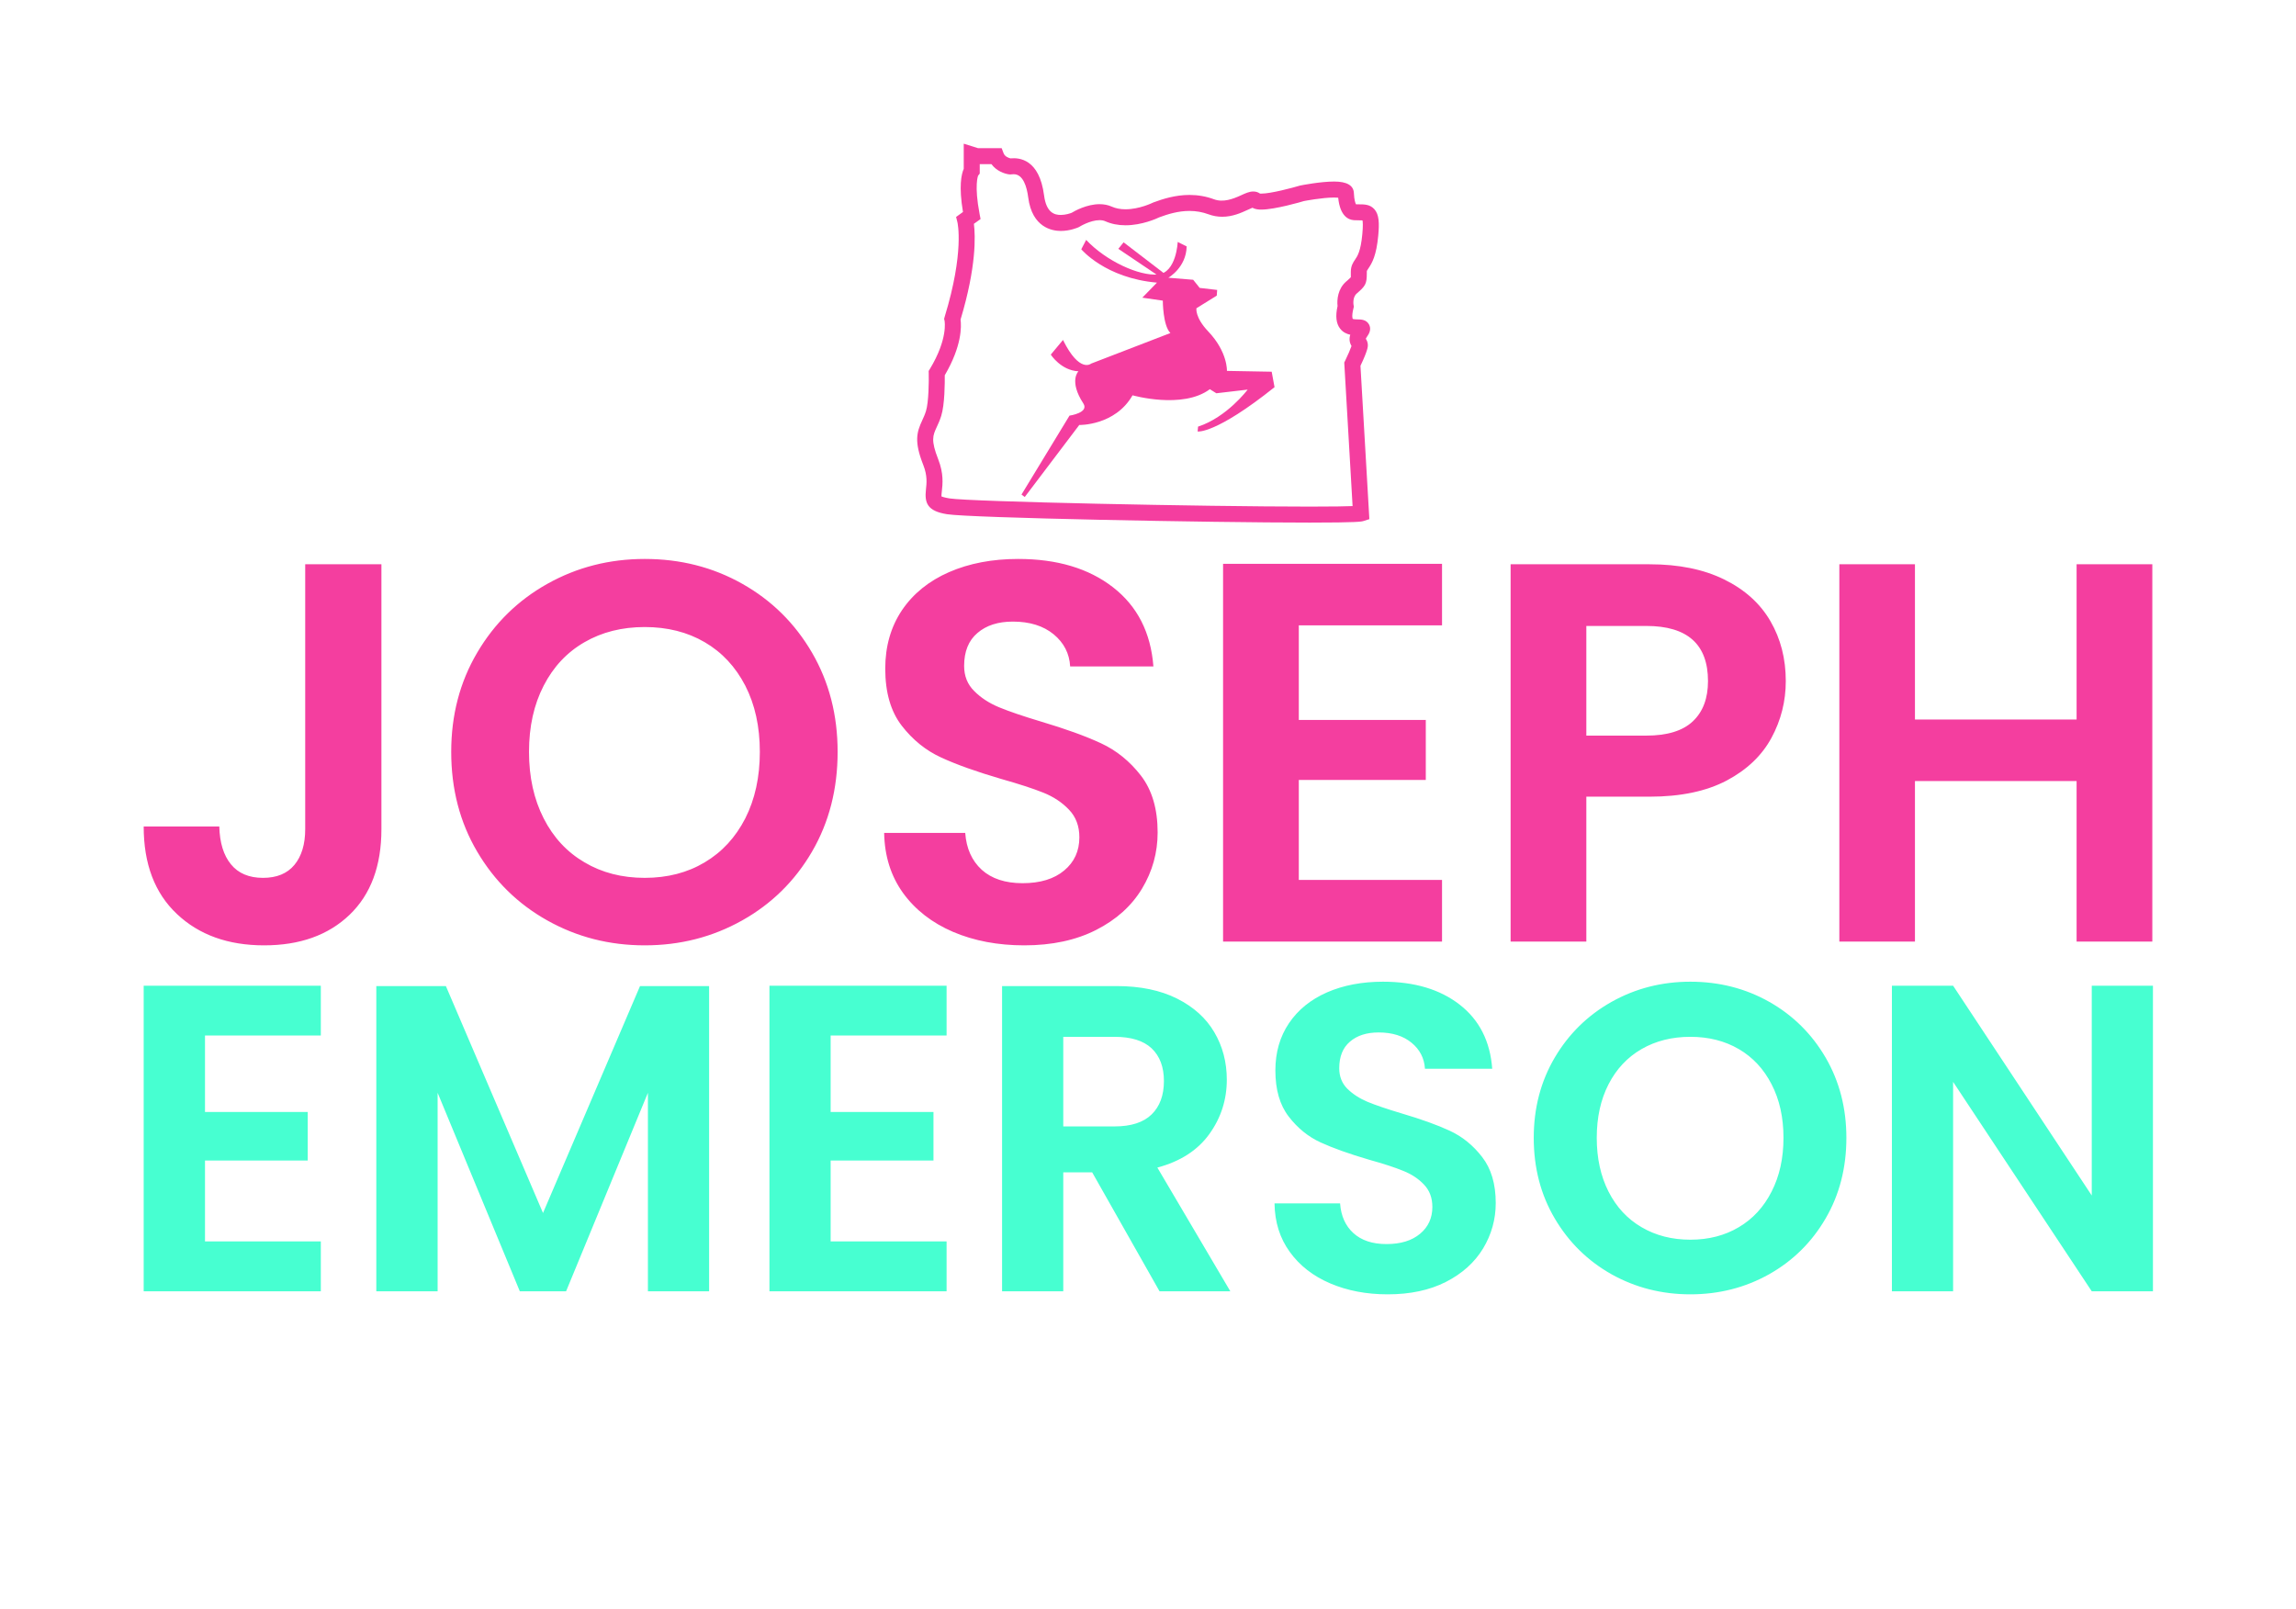 <svg version="1.0" xmlns="http://www.w3.org/2000/svg" xmlns:xlink="http://www.w3.org/1999/xlink" x="0" y="0" width="2400" height="1682.374" viewBox="75.257 58.586 189.485 132.827" preserveAspectRatio="xMidYMid meet" color-interpolation-filters="sRGB"><g><defs><linearGradient id="92" x1="0%" y1="0%" x2="100%" y2="0%"><stop offset="0%" stop-color="#fa71cd"></stop> <stop offset="100%" stop-color="#9b59b6"></stop></linearGradient><linearGradient id="93" x1="0%" y1="0%" x2="100%" y2="0%"><stop offset="0%" stop-color="#f9d423"></stop> <stop offset="100%" stop-color="#f83600"></stop></linearGradient><linearGradient id="94" x1="0%" y1="0%" x2="100%" y2="0%"><stop offset="0%" stop-color="#0064d2"></stop> <stop offset="100%" stop-color="#1cb0f6"></stop></linearGradient><linearGradient id="95" x1="0%" y1="0%" x2="100%" y2="0%"><stop offset="0%" stop-color="#f00978"></stop> <stop offset="100%" stop-color="#3f51b1"></stop></linearGradient><linearGradient id="96" x1="0%" y1="0%" x2="100%" y2="0%"><stop offset="0%" stop-color="#7873f5"></stop> <stop offset="100%" stop-color="#ec77ab"></stop></linearGradient><linearGradient id="97" x1="0%" y1="0%" x2="100%" y2="0%"><stop offset="0%" stop-color="#f9d423"></stop> <stop offset="100%" stop-color="#e14fad"></stop></linearGradient><linearGradient id="98" x1="0%" y1="0%" x2="100%" y2="0%"><stop offset="0%" stop-color="#009efd"></stop> <stop offset="100%" stop-color="#2af598"></stop></linearGradient><linearGradient id="99" x1="0%" y1="0%" x2="100%" y2="0%"><stop offset="0%" stop-color="#ffcc00"></stop> <stop offset="100%" stop-color="#00b140"></stop></linearGradient><linearGradient id="100" x1="0%" y1="0%" x2="100%" y2="0%"><stop offset="0%" stop-color="#d51007"></stop> <stop offset="100%" stop-color="#ff8177"></stop></linearGradient><linearGradient id="102" x1="0%" y1="0%" x2="100%" y2="0%"><stop offset="0%" stop-color="#a2b6df"></stop> <stop offset="100%" stop-color="#0c3483"></stop></linearGradient><linearGradient id="103" x1="0%" y1="0%" x2="100%" y2="0%"><stop offset="0%" stop-color="#7ac5d8"></stop> <stop offset="100%" stop-color="#eea2a2"></stop></linearGradient><linearGradient id="104" x1="0%" y1="0%" x2="100%" y2="0%"><stop offset="0%" stop-color="#00ecbc"></stop> <stop offset="100%" stop-color="#007adf"></stop></linearGradient><linearGradient id="105" x1="0%" y1="0%" x2="100%" y2="0%"><stop offset="0%" stop-color="#b88746"></stop> <stop offset="100%" stop-color="#fdf5a6"></stop></linearGradient></defs><g fill="#F43E9F" class="iconbordersvg" transform="translate(77.115,60.444)"><g><polyline stroke="#FFFFFF" stroke-width="2" fill-opacity="0" points="13.335,115.032 0,115.032 0,25.636 70.835,25.636"></polyline> <polyline stroke="#FFFFFF" stroke-width="2" fill-opacity="0" points="172.435,115.032 185.77,115.032 185.77,25.636 114.935,25.636"></polyline></g> <g><g><rect stroke-width="2" class="i-icon-bg" x="0" y="0" width="185.77" height="129.112" fill-opacity="0"></rect> </g> <g transform="translate(10,10)"><g transform="translate(0,0)"><rect fill="#FFFFFF" width="60.835" height="1" fill-opacity="0" x="0" y="15.136"></rect> <g class="iconsvg-imagesvg" transform="translate(63.835,0)"><g> <svg filter="url(#colors3434925015)" x="0" y="0" width="38.1" height="31.272" filtersec="colorsf7896213364" class="image-svg-svg primary" style="overflow: visible;"><svg xmlns="http://www.w3.org/2000/svg" xmlns:xlink="http://www.w3.org/1999/xlink" version="1.1" x="0px" y="0px" viewBox="7.554 12.666 84.891 69.678" enable-background="new 0 0 100 100" xml:space="preserve"><g><path d="M52.721,41.529c0,0,0,4.563,1.395,5.958L39.554,53.1c0,0-2.12,1.869-5.188-4.339l-2.245,2.694   c0,0,1.871,2.917,5.087,3.066c0,0-1.813,1.751,0.898,5.908c1.122,1.721-2.543,2.246-2.543,2.246l-8.828,14.515l0.598,0.448   l10.025-13.243c0,0,6.583,0.15,9.799-5.459c0,0,9.201,2.617,14.214-1.123l1.195,0.748l5.76-0.674c0,0-3.815,5.087-9.124,6.809   l-0.076,0.898c0,0,3.291,0.521,14.14-8.154l-0.524-2.844l-8.23-0.149c0,0,0.169-3.463-3.439-7.258   c-2.472-2.595-2.171-4.262-2.171-4.262l3.74-2.32l0.076-1.047l-3.217-0.375l-1.195-1.495l-4.565-0.375c0,0,3.293-1.87,3.366-5.759   l-1.645-0.824c0,0-0.225,5.686-3.666,5.986c-3.441,0.299-9.5-2.468-13.167-6.359l-0.898,1.721c0,0,4.415,5.312,13.914,6.135   l-2.693,2.767L52.721,41.529z"></path><polygon points="53.22,36.716 45.512,30.806 44.54,32.004 52.095,37.09  "></polygon></g><path d="M79.75,82.344c-18.359,0-62.434-0.862-66.704-1.541c-3.628-0.577-4.161-2.053-3.877-4.577  c0.125-1.116,0.282-2.503-0.481-4.441c-1.721-4.374-1.226-6.03-0.207-8.242c0.239-0.517,0.486-1.052,0.689-1.705  c0.514-1.653,0.542-5.572,0.508-6.942l-0.011-0.43l0.223-0.368c3.361-5.55,2.707-8.818,2.701-8.852l-0.082-0.374l0.107-0.39  c3.64-11.897,2.354-17.316,2.34-17.369l-0.245-0.973l1.264-0.914c-0.794-4.72-0.292-6.958,0.142-7.932v-4.628l2.615,0.82h4.354  l0.361,0.948c0.239,0.63,0.971,0.864,1.271,0.935c1.618-0.156,5.304,0.127,6.171,6.815c0.417,3.215,1.952,3.587,3.071,3.587  c0.912,0,1.747-0.297,1.986-0.39c0.573-0.346,2.799-1.591,5.148-1.591c0.817,0,1.573,0.152,2.246,0.454  c0.725,0.324,1.573,0.487,2.521,0.487c2.561,0,4.962-1.187,4.988-1.198l0.148-0.065c1.723-0.64,4.032-1.375,6.628-1.375  c1.567,0,3.083,0.268,4.51,0.798c1.7,0.633,3.518-0.066,4.958-0.727c0.824-0.379,1.536-0.707,2.266-0.707  c0.545,0,0.95,0.181,1.231,0.383c0.052,0.004,0.131,0.009,0.239,0.009c1.759,0,5.752-1.071,7.144-1.484  c0.284-0.062,3.77-0.737,6.251-0.737c2.352,0,3.573,0.715,3.635,2.125c0.054,1.271,0.269,1.839,0.384,2.059  c0.228,0.007,0.413,0.007,0.587,0.008c0.931,0.001,1.987,0.004,2.784,0.885c0.894,0.984,0.939,2.595,0.722,4.877  c-0.339,3.616-1.093,4.98-1.835,6.067c-0.266,0.389-0.266,0.4-0.266,0.579v0.245c0.005,1.993-0.253,2.362-1.865,3.76  c-0.801,0.698-0.579,2.068-0.576,2.083l0.061,0.319l-0.079,0.315c-0.38,1.529-0.13,1.924-0.127,1.928  c0.123,0.089,0.674,0.097,0.907,0.1c0.604,0.007,1.614,0.02,2.101,0.961c0.324,0.625,0.23,1.315-0.278,2.052  c-0.176,0.256-0.274,0.434-0.328,0.547c0.18,0.278,0.378,0.666,0.378,1.186c0,0.235,0,0.936-1.361,3.784l1.636,28.201l-1.091,0.345  C89.264,82.16,88.681,82.344,79.75,82.344z M12.039,77.544c0.05,0,0.39,0.183,1.47,0.355c3.811,0.604,46.694,1.503,66.241,1.503  c4.427,0,6.701-0.047,7.869-0.095L86.086,52.91l0.169-0.346c0.496-1.018,0.977-2.139,1.163-2.69  c-0.382-0.665-0.456-1.328-0.225-2.076c-0.649-0.138-1.345-0.443-1.873-1.127c-0.727-0.944-0.88-2.301-0.466-4.145  c-0.136-1.196,0.066-3.192,1.565-4.496c0.405-0.351,0.8-0.693,0.878-0.81c-0.001-0.043-0.001-0.414-0.003-0.742v-0.251  c0-1.098,0.433-1.73,0.778-2.238c0.439-0.643,1.04-1.521,1.337-4.685c0.15-1.59,0.088-2.262,0.03-2.532  c-0.442-0.031-1.047-0.001-1.654-0.041l0.001-0.011c-0.846-0.069-2.47-0.636-2.815-4.119c-0.176-0.019-0.42-0.033-0.746-0.033  c-2.196,0-5.519,0.642-5.552,0.648c-0.415,0.131-5.345,1.572-7.843,1.572c-0.467,0-1.097-0.041-1.636-0.338  c-0.221,0.085-0.588,0.253-0.873,0.385c-1.166,0.536-2.762,1.269-4.675,1.269c-0.866,0-1.718-0.154-2.535-0.458  c-1.098-0.408-2.271-0.614-3.485-0.614c-2.085,0-3.965,0.585-5.537,1.166c-0.513,0.247-3.213,1.473-6.227,1.473  c-1.363,0-2.614-0.25-3.72-0.744c-0.294-0.131-0.647-0.198-1.047-0.198c-1.742,0-3.67,1.193-3.688,1.206l-0.186,0.1  c-0.154,0.069-1.554,0.676-3.26,0.676c-1.56,0-5.267-0.6-5.987-6.15c-0.253-1.955-0.923-4.283-2.675-4.283  c-0.163,0-0.296,0.016-0.389,0.026l-0.166,0.018l-0.257-0.01c-0.864-0.102-2.356-0.616-3.277-1.886h-2.151v1.739l-0.312,0.398  c0-0.001,0-0.001,0.001-0.001c0.02,0-0.744,1.669,0.285,7.041l0.176,0.925l-1.225,0.875c0.277,2.188,0.485,7.858-2.452,17.601  c0.168,1.253,0.255,4.862-2.906,10.248c0.017,1.375,0.003,5.364-0.647,7.461c-0.261,0.835-0.562,1.486-0.827,2.061  c-0.718,1.557-1.113,2.412,0.273,5.934c1.03,2.618,0.811,4.562,0.667,5.847c-0.04,0.357-0.095,0.841-0.06,0.994  C12.033,77.545,12.035,77.544,12.039,77.544z"></path></svg></svg> <defs><filter id="colors3434925015"><feColorMatrix type="matrix" values="0 0 0 0 0.969  0 0 0 0 0.938  0 0 0 0 0.051  0 0 0 1 0" class="icon-feColorMatrix "></feColorMatrix></filter> <filter id="colorsf7896213364"><feColorMatrix type="matrix" values="0 0 0 0 0.996  0 0 0 0 0.996  0 0 0 0 0.996  0 0 0 1 0" class="icon-fecolormatrix"></feColorMatrix></filter> <filter id="colorsb4038559080"><feColorMatrix type="matrix" values="0 0 0 0 0  0 0 0 0 0  0 0 0 0 0  0 0 0 1 0" class="icon-fecolormatrix"></feColorMatrix></filter></defs></g></g> <rect fill="#FFFFFF" width="60.835" height="1" fill-opacity="0" x="104.935" y="15.136"></rect></g> <g transform="translate(0,34.272)"><g fill-rule="" class="tp-name" transform="translate(0,0)"><g transform="scale(1)"><g><path d="M14.94-31.14L21.23-31.14 21.23-9.28Q21.23-4.73 18.6-2.21 15.97 0.31 11.55 0.31L11.55 0.31Q7.09 0.31 4.35-2.28 1.61-4.86 1.61-9.5L1.61-9.5 7.85-9.5Q7.9-7.49 8.81-6.38 9.72-5.26 11.46-5.26L11.46-5.26Q13.16-5.26 14.05-6.33 14.94-7.41 14.94-9.28L14.94-9.28 14.94-31.14ZM42.96 0.31Q38.59 0.31 34.93-1.74 31.27-3.79 29.13-7.43 26.99-11.06 26.99-15.66L26.99-15.66Q26.99-20.21 29.13-23.84 31.27-27.48 34.93-29.53 38.59-31.58 42.96-31.58L42.96-31.58Q47.38-31.58 51.01-29.53 54.65-27.48 56.77-23.84 58.88-20.21 58.88-15.66L58.88-15.66Q58.88-11.06 56.77-7.43 54.65-3.79 50.99-1.74 47.33 0.31 42.96 0.31L42.96 0.31ZM42.96-5.26Q45.77-5.26 47.91-6.54 50.05-7.81 51.26-10.17 52.46-12.54 52.46-15.66L52.46-15.66Q52.46-18.78 51.26-21.12 50.05-23.46 47.91-24.71 45.77-25.96 42.96-25.96L42.96-25.96Q40.15-25.96 37.99-24.71 35.82-23.46 34.62-21.12 33.41-18.78 33.41-15.66L33.41-15.66Q33.41-12.54 34.62-10.17 35.82-7.81 37.99-6.54 40.15-5.26 42.96-5.26L42.96-5.26ZM74.28 0.31Q71.02 0.31 68.41-0.8 65.8-1.92 64.28-4.01 62.77-6.11 62.72-8.97L62.72-8.97 69.41-8.97Q69.55-7.05 70.77-5.93 72-4.82 74.14-4.82L74.14-4.82Q76.33-4.82 77.58-5.87 78.83-6.91 78.83-8.61L78.83-8.61Q78.83-9.99 77.98-10.88 77.13-11.78 75.86-12.29 74.59-12.8 72.36-13.43L72.36-13.43Q69.32-14.32 67.43-15.19 65.53-16.06 64.17-17.82 62.81-19.58 62.81-22.53L62.81-22.53Q62.81-25.29 64.19-27.35 65.58-29.4 68.07-30.49 70.57-31.58 73.78-31.58L73.78-31.58Q78.6-31.58 81.61-29.24 84.62-26.9 84.94-22.71L84.94-22.71 78.07-22.71Q77.98-24.31 76.71-25.36 75.43-26.41 73.34-26.41L73.34-26.41Q71.51-26.41 70.42-25.47 69.32-24.54 69.32-22.75L69.32-22.75Q69.32-21.5 70.15-20.68 70.97-19.85 72.2-19.34 73.43-18.83 75.66-18.16L75.66-18.16Q78.69-17.26 80.61-16.37 82.53-15.48 83.91-13.7 85.29-11.91 85.29-9.01L85.29-9.01Q85.29-6.51 84-4.37 82.71-2.23 80.21-0.96 77.71 0.31 74.28 0.31L74.28 0.31ZM108.76-26.1L96.94-26.1 96.94-18.29 107.42-18.29 107.42-13.34 96.94-13.34 96.94-5.09 108.76-5.09 108.76 0 90.69 0 90.69-31.18 108.76-31.18 108.76-26.1ZM137.13-21.5Q137.13-19 135.95-16.82 134.77-14.63 132.25-13.29 129.72-11.96 125.89-11.96L125.89-11.96 120.67-11.96 120.67 0 114.42 0 114.42-31.14 125.89-31.14Q129.5-31.14 132.04-29.89 134.59-28.64 135.86-26.45 137.13-24.27 137.13-21.5L137.13-21.5ZM125.62-17Q128.21-17 129.46-18.18 130.71-19.36 130.71-21.5L130.71-21.5Q130.71-26.05 125.62-26.05L125.62-26.05 120.67-26.05 120.67-17 125.62-17ZM161.13-31.14L167.38-31.14 167.38 0 161.13 0 161.13-13.25 147.79-13.25 147.79 0 141.55 0 141.55-31.14 147.79-31.14 147.79-18.33 161.13-18.33 161.13-31.14Z" transform="translate(-1.61, 31.58)"></path></g> <g fill="#47FFD1" transform="translate(0,34.89)"><g transform="scale(1.002)"><path d="M17.07-21.07L7.53-21.07 7.53-14.77 15.99-14.77 15.99-10.77 7.53-10.77 7.53-4.11 17.07-4.11 17.07 0 2.48 0 2.48-25.17 17.07-25.17 17.07-21.07ZM43.36-25.14L49.05-25.14 49.05 0 44.01 0 44.01-16.35 37.27 0 33.46 0 26.69-16.35 26.69 0 21.64 0 21.64-25.14 27.37-25.14 35.37-6.45 43.36-25.14ZM68.61-21.07L59.06-21.07 59.06-14.77 67.53-14.77 67.53-10.77 59.06-10.77 59.06-4.11 68.61-4.11 68.61 0 54.02 0 54.02-25.17 68.61-25.17 68.61-21.07ZM91.98 0L86.15 0 80.6-9.8 78.22-9.8 78.22 0 73.18 0 73.18-25.14 82.62-25.14Q85.53-25.14 87.59-24.11 89.64-23.08 90.66-21.34 91.69-19.59 91.69-17.43L91.69-17.43Q91.69-14.95 90.25-12.95 88.81-10.95 85.97-10.19L85.97-10.19 91.98 0ZM78.22-20.96L78.22-13.58 82.44-13.58Q84.49-13.58 85.5-14.57 86.51-15.56 86.51-17.32L86.51-17.32Q86.51-19.05 85.5-20.01 84.49-20.96 82.44-20.96L82.44-20.96 78.22-20.96ZM104.94 0.25Q102.32 0.25 100.21-0.65 98.1-1.55 96.88-3.24 95.65-4.93 95.62-7.24L95.62-7.24 101.02-7.24Q101.13-5.69 102.12-4.79 103.11-3.89 104.84-3.89L104.84-3.89Q106.6-3.89 107.61-4.74 108.62-5.58 108.62-6.95L108.62-6.95Q108.62-8.07 107.93-8.79 107.25-9.51 106.22-9.92 105.2-10.34 103.4-10.84L103.4-10.84Q100.95-11.56 99.42-12.26 97.89-12.96 96.79-14.39 95.69-15.81 95.69-18.19L95.69-18.19Q95.69-20.42 96.81-22.08 97.92-23.73 99.94-24.62 101.96-25.5 104.55-25.5L104.55-25.5Q108.44-25.5 110.87-23.61 113.3-21.72 113.55-18.33L113.55-18.33 108.01-18.33Q107.93-19.63 106.91-20.47 105.88-21.32 104.19-21.32L104.19-21.32Q102.71-21.32 101.83-20.56 100.95-19.81 100.95-18.37L100.95-18.37Q100.95-17.36 101.61-16.69 102.28-16.03 103.27-15.61 104.26-15.2 106.06-14.66L106.06-14.66Q108.51-13.94 110.06-13.22 111.61-12.5 112.72-11.06 113.84-9.62 113.84-7.27L113.84-7.27Q113.84-5.26 112.8-3.53 111.75-1.8 109.73-0.77 107.72 0.25 104.94 0.25L104.94 0.25ZM129.87 0.25Q126.34 0.25 123.38-1.4 120.43-3.06 118.7-6 116.97-8.93 116.97-12.64L116.97-12.64Q116.97-16.31 118.7-19.25 120.43-22.18 123.38-23.84 126.34-25.5 129.87-25.5L129.87-25.5Q133.43-25.5 136.37-23.84 139.3-22.18 141.01-19.25 142.72-16.31 142.72-12.64L142.72-12.64Q142.72-8.93 141.01-6 139.3-3.06 136.35-1.4 133.4 0.25 129.87 0.25L129.87 0.25ZM129.87-4.25Q132.13-4.25 133.86-5.28 135.59-6.3 136.56-8.21 137.54-10.12 137.54-12.64L137.54-12.64Q137.54-15.16 136.56-17.05 135.59-18.94 133.86-19.95 132.13-20.96 129.87-20.96L129.87-20.96Q127.6-20.96 125.85-19.95 124.1-18.94 123.13-17.05 122.16-15.16 122.16-12.64L122.16-12.64Q122.16-10.12 123.13-8.21 124.1-6.3 125.85-5.28 127.6-4.25 129.87-4.25L129.87-4.25ZM167.97-25.17L167.97 0 162.93 0 151.51-17.25 151.51 0 146.47 0 146.47-25.17 151.51-25.17 162.93-7.89 162.93-25.17 167.97-25.17Z" transform="translate(-2.48, 25.5)"></path></g></g></g></g> <g transform="translate(6.335,66.684)"><g fill-rule="" class="tp-slogan" fill="#FFFFFF" transform="translate(0,0)"> <g transform="scale(1, 1)"><g transform="scale(1)"><path d="M1.08 0L1.08-7.87L3.49-7.87Q4.14-7.87 4.68-7.75Q5.22-7.63 5.60-7.36Q5.98-7.09 6.19-6.65Q6.40-6.20 6.40-5.56L6.40-5.56Q6.40-4.93 6.19-4.48Q5.98-4.02 5.59-3.72Q5.21-3.42 4.67-3.27Q4.14-3.12 3.49-3.12L3.49-3.12L2.08-3.12L2.08 0L1.08 0ZM2.08-3.94L3.37-3.94Q4.40-3.94 4.90-4.33Q5.40-4.72 5.40-5.56L5.40-5.56Q5.40-6.41 4.90-6.74Q4.39-7.07 3.37-7.07L3.37-7.07L2.08-7.07L2.08-3.94ZM10.90 0.14L10.90 0.14Q10.15 0.14 9.53-0.14Q8.92-0.43 8.47-0.97Q8.03-1.50 7.78-2.26Q7.54-3.02 7.54-3.97L7.54-3.97Q7.54-4.92 7.78-5.67Q8.03-6.42 8.47-6.94Q8.92-7.46 9.53-7.74Q10.15-8.02 10.90-8.02L10.90-8.02Q11.64-8.02 12.26-7.73Q12.88-7.45 13.33-6.93Q13.78-6.41 14.02-5.66Q14.27-4.91 14.27-3.97L14.27-3.97Q14.27-3.02 14.02-2.26Q13.78-1.50 13.33-0.97Q12.88-0.43 12.26-0.14Q11.64 0.14 10.90 0.14ZM10.90-0.73L10.90-0.73Q11.42-0.73 11.85-0.96Q12.28-1.19 12.58-1.61Q12.89-2.04 13.06-2.63Q13.22-3.23 13.22-3.97L13.22-3.97Q13.22-4.70 13.06-5.29Q12.89-5.88 12.58-6.29Q12.28-6.70 11.85-6.92Q11.42-7.14 10.90-7.14L10.90-7.14Q10.37-7.14 9.94-6.92Q9.52-6.70 9.21-6.29Q8.90-5.88 8.74-5.29Q8.57-4.70 8.57-3.97L8.57-3.97Q8.57-3.23 8.74-2.63Q8.90-2.04 9.21-1.61Q9.52-1.19 9.94-0.96Q10.37-0.73 10.90-0.73ZM16.96-7.07L16.96-4.14L18.28-4.14Q19.20-4.14 19.69-4.52Q20.18-4.90 20.18-5.66L20.18-5.66Q20.18-6.44 19.69-6.76Q19.20-7.07 18.28-7.07L18.28-7.07L16.96-7.07ZM21.41 0L20.28 0L18.38-3.32L16.96-3.32L16.96 0L15.96 0L15.96-7.87L18.42-7.87Q19.02-7.87 19.53-7.76Q20.04-7.64 20.41-7.38Q20.77-7.12 20.98-6.70Q21.18-6.28 21.18-5.66L21.18-5.66Q21.18-4.74 20.70-4.19Q20.22-3.64 19.42-3.43L19.42-3.43L21.41 0ZM24.32 0L24.32-7.03L21.95-7.03L21.95-7.87L27.71-7.87L27.71-7.03L25.33-7.03L25.33 0L24.32 0ZM29.12 0L29.12-7.87L30.12-7.87L30.12-0.85L33.56-0.85L33.56 0L29.12 0ZM35.98-3.20L38.34-3.20L37.97-4.40Q37.75-5.06 37.56-5.72Q37.37-6.37 37.18-7.06L37.18-7.06L37.13-7.06Q36.95-6.37 36.76-5.72Q36.56-5.06 36.35-4.40L36.35-4.40L35.98-3.20ZM39.34 0L38.59-2.40L35.72-2.40L34.97 0L33.95 0L36.61-7.87L37.74-7.87L40.40 0L39.34 0ZM41.52 0L41.52-7.87L42.55-7.87L45.40-2.93L46.25-1.30L46.30-1.30Q46.26-1.90 46.22-2.54Q46.18-3.18 46.18-3.80L46.18-3.80L46.18-7.87L47.12-7.87L47.12 0L46.09 0L43.24-4.96L42.38-6.58L42.34-6.58Q42.38-5.98 42.43-5.36Q42.47-4.74 42.47-4.12L42.47-4.12L42.47 0L41.52 0ZM49.28 0L49.28-7.87L51.25-7.87Q53.08-7.87 54.02-6.86Q54.97-5.86 54.97-3.97L54.97-3.97Q54.97-3.04 54.73-2.30Q54.49-1.56 54.02-1.05Q53.56-0.54 52.87-0.27Q52.19 0 51.30 0L51.30 0L49.28 0ZM50.28-0.82L51.18-0.82Q52.56-0.82 53.25-1.64Q53.94-2.47 53.94-3.97L53.94-3.97Q53.94-5.47 53.25-6.26Q52.56-7.06 51.18-7.06L51.18-7.06L50.28-7.06L50.28-0.82ZM58.63-3.94L58.63-3.94Q58.63-4.88 58.90-5.64Q59.16-6.40 59.63-6.92Q60.10-7.45 60.74-7.73Q61.38-8.02 62.14-8.02L62.14-8.02Q62.86-8.02 63.40-7.72Q63.94-7.43 64.28-7.04L64.28-7.04L63.72-6.41Q63.41-6.74 63.03-6.94Q62.65-7.14 62.15-7.14L62.15-7.14Q61.58-7.14 61.13-6.92Q60.67-6.70 60.35-6.28Q60.02-5.87 59.84-5.28Q59.66-4.69 59.66-3.96L59.66-3.96Q59.66-3.22 59.84-2.62Q60.01-2.03 60.32-1.61Q60.64-1.19 61.09-0.96Q61.54-0.73 62.10-0.73L62.10-0.73Q62.68-0.73 63.10-0.96Q63.53-1.19 63.91-1.61L63.91-1.61L64.48-1.00Q64.01-0.46 63.42-0.16Q62.83 0.14 62.08 0.14L62.08 0.14Q61.33 0.14 60.70-0.13Q60.07-0.41 59.61-0.93Q59.15-1.45 58.89-2.21Q58.63-2.98 58.63-3.94ZM65.94 0L65.94-7.87L66.94-7.87L66.94 0L65.94 0ZM70.73 0L70.73-7.03L68.35-7.03L68.35-7.87L74.11-7.87L74.11-7.03L71.74-7.03L71.74 0L70.73 0ZM76.63 0L76.63-3.05L74.27-7.87L75.34-7.87L76.36-5.65Q76.55-5.22 76.73-4.80Q76.91-4.38 77.11-3.94L77.11-3.94L77.16-3.94Q77.36-4.38 77.57-4.80Q77.77-5.22 77.95-5.65L77.95-5.65L78.96-7.87L80.00-7.87L77.64-3.05L77.64 0L76.63 0ZM83.04-3.94L83.04-3.94Q83.04-4.88 83.30-5.64Q83.57-6.40 84.04-6.92Q84.50-7.45 85.15-7.73Q85.79-8.02 86.54-8.02L86.54-8.02Q87.26-8.02 87.80-7.72Q88.34-7.43 88.69-7.04L88.69-7.04L88.13-6.41Q87.82-6.74 87.44-6.94Q87.06-7.14 86.56-7.14L86.56-7.14Q85.99-7.14 85.54-6.92Q85.08-6.70 84.76-6.28Q84.43-5.87 84.25-5.28Q84.07-4.69 84.07-3.96L84.07-3.96Q84.07-3.22 84.25-2.62Q84.42-2.03 84.73-1.61Q85.04-1.19 85.49-0.96Q85.94-0.73 86.51-0.73L86.51-0.73Q87.08-0.73 87.51-0.96Q87.94-1.19 88.32-1.61L88.32-1.61L88.88-1.00Q88.42-0.46 87.83-0.16Q87.24 0.14 86.48 0.14L86.48 0.14Q85.74 0.14 85.11-0.13Q84.48-0.41 84.02-0.93Q83.56-1.45 83.30-2.21Q83.04-2.98 83.04-3.94ZM92.90 0.14L92.90 0.14Q92.16 0.14 91.54-0.14Q90.92-0.43 90.48-0.97Q90.04-1.50 89.79-2.26Q89.54-3.02 89.54-3.97L89.54-3.97Q89.54-4.92 89.79-5.67Q90.04-6.42 90.48-6.94Q90.92-7.46 91.54-7.74Q92.16-8.02 92.90-8.02L92.90-8.02Q93.65-8.02 94.27-7.73Q94.88-7.45 95.33-6.93Q95.78-6.41 96.03-5.66Q96.28-4.91 96.28-3.97L96.28-3.97Q96.28-3.02 96.03-2.26Q95.78-1.50 95.33-0.97Q94.88-0.43 94.27-0.14Q93.65 0.14 92.90 0.14ZM92.90-0.73L92.90-0.73Q93.43-0.73 93.86-0.96Q94.28-1.19 94.59-1.61Q94.90-2.04 95.06-2.63Q95.23-3.23 95.23-3.97L95.23-3.97Q95.23-4.70 95.06-5.29Q94.90-5.88 94.59-6.29Q94.28-6.70 93.86-6.92Q93.43-7.14 92.90-7.14L92.90-7.14Q92.38-7.14 91.95-6.92Q91.52-6.70 91.22-6.29Q90.91-5.88 90.74-5.29Q90.58-4.70 90.58-3.97L90.58-3.97Q90.58-3.23 90.74-2.63Q90.91-2.04 91.22-1.61Q91.52-1.19 91.95-0.96Q92.38-0.73 92.90-0.73ZM97.93-3.25L97.93-7.87L98.93-7.87L98.93-3.23Q98.93-2.52 99.07-2.04Q99.22-1.56 99.46-1.27Q99.71-0.98 100.04-0.86Q100.38-0.73 100.76-0.73L100.76-0.73Q101.16-0.73 101.50-0.86Q101.83-0.98 102.08-1.27Q102.34-1.56 102.48-2.04Q102.62-2.52 102.62-3.23L102.62-3.23L102.62-7.87L103.58-7.87L103.58-3.25Q103.58-2.30 103.37-1.66Q103.15-1.01 102.77-0.61Q102.40-0.20 101.88-0.03Q101.36 0.14 100.76 0.14L100.76 0.14Q100.16 0.14 99.64-0.03Q99.12-0.20 98.74-0.61Q98.36-1.01 98.15-1.66Q97.93-2.30 97.93-3.25L97.93-3.25ZM105.71 0L105.71-7.87L106.74-7.87L109.58-2.93L110.44-1.30L110.48-1.30Q110.45-1.90 110.41-2.54Q110.36-3.18 110.36-3.80L110.36-3.80L110.36-7.87L111.31-7.87L111.31 0L110.28 0L107.42-4.96L106.57-6.58L106.52-6.58Q106.57-5.98 106.61-5.36Q106.66-4.74 106.66-4.12L106.66-4.12L106.66 0L105.71 0ZM113.02-3.94L113.02-3.94Q113.02-4.88 113.28-5.64Q113.54-6.40 114.01-6.92Q114.48-7.45 115.12-7.73Q115.76-8.02 116.52-8.02L116.52-8.02Q117.24-8.02 117.78-7.72Q118.32-7.43 118.67-7.04L118.67-7.04L118.10-6.41Q117.79-6.74 117.41-6.94Q117.04-7.14 116.53-7.14L116.53-7.14Q115.97-7.14 115.51-6.92Q115.06-6.70 114.73-6.28Q114.41-5.87 114.23-5.28Q114.05-4.69 114.05-3.96L114.05-3.96Q114.05-3.22 114.22-2.62Q114.40-2.03 114.71-1.61Q115.02-1.19 115.47-0.96Q115.92-0.73 116.48-0.73L116.48-0.73Q117.06-0.73 117.49-0.96Q117.91-1.19 118.30-1.61L118.30-1.61L118.86-1.00Q118.39-0.46 117.80-0.16Q117.22 0.14 116.46 0.14L116.46 0.14Q115.72 0.14 115.09-0.13Q114.46-0.41 113.99-0.93Q113.53-1.45 113.27-2.21Q113.02-2.98 113.02-3.94ZM120.32 0L120.32-7.87L121.32-7.87L121.32 0L120.32 0ZM123.48 0L123.48-7.87L124.48-7.87L124.48-0.85L127.92-0.85L127.92 0L123.48 0ZM131.14 0L131.14-0.59Q132.00-1.45 132.67-2.15Q133.34-2.84 133.80-3.44Q134.26-4.03 134.50-4.53Q134.74-5.03 134.74-5.50L134.74-5.50Q134.74-6.16 134.38-6.58Q134.02-7.00 133.28-7.00L133.28-7.00Q132.80-7.00 132.40-6.73Q131.99-6.46 131.65-6.07L131.65-6.07L131.09-6.64Q131.57-7.16 132.11-7.48Q132.65-7.80 133.40-7.80L133.40-7.80Q134.47-7.80 135.08-7.18Q135.70-6.56 135.70-5.54L135.70-5.54Q135.70-5.00 135.46-4.46Q135.23-3.91 134.81-3.33Q134.40-2.75 133.83-2.12Q133.26-1.49 132.58-0.78L132.58-0.78Q132.89-0.80 133.22-0.83Q133.56-0.85 133.86-0.85L133.86-0.85L136.08-0.85L136.08 0L131.14 0ZM139.61 0.14L139.61 0.14Q138.44 0.14 137.80-0.89Q137.15-1.92 137.15-3.85L137.15-3.85Q137.15-5.78 137.80-6.79Q138.44-7.80 139.61-7.80L139.61-7.80Q140.76-7.80 141.41-6.79Q142.06-5.78 142.06-3.85L142.06-3.85Q142.06-1.92 141.41-0.89Q140.76 0.14 139.61 0.14ZM139.61-0.65L139.61-0.65Q139.94-0.65 140.21-0.83Q140.48-1.02 140.68-1.41Q140.88-1.80 140.99-2.41Q141.10-3.01 141.10-3.85L141.10-3.85Q141.10-4.69 140.99-5.29Q140.88-5.89 140.68-6.27Q140.48-6.65 140.21-6.83Q139.94-7.01 139.61-7.01L139.61-7.01Q139.27-7.01 139.00-6.83Q138.72-6.65 138.52-6.27Q138.32-5.89 138.22-5.29Q138.11-4.69 138.11-3.85L138.11-3.85Q138.11-2.17 138.52-1.41Q138.94-0.65 139.61-0.65ZM143.06 0L143.06-0.59Q143.93-1.45 144.60-2.15Q145.27-2.84 145.73-3.44Q146.18-4.03 146.42-4.53Q146.66-5.03 146.66-5.50L146.66-5.50Q146.66-6.16 146.30-6.58Q145.94-7.00 145.21-7.00L145.21-7.00Q144.73-7.00 144.32-6.73Q143.92-6.46 143.58-6.07L143.58-6.07L143.02-6.64Q143.50-7.16 144.04-7.48Q144.58-7.80 145.33-7.80L145.33-7.80Q146.40-7.80 147.01-7.18Q147.62-6.56 147.62-5.54L147.62-5.54Q147.62-5.00 147.39-4.46Q147.16-3.91 146.74-3.33Q146.33-2.75 145.76-2.12Q145.19-1.49 144.50-0.78L144.50-0.78Q144.82-0.80 145.15-0.83Q145.49-0.85 145.79-0.85L145.79-0.85L148.01-0.85L148.01 0L143.06 0ZM149.80-2.90L152.20-2.90L152.20-5.12Q152.20-5.44 152.21-5.86Q152.23-6.29 152.26-6.60L152.26-6.60L152.21-6.60Q152.06-6.32 151.91-6.06Q151.75-5.80 151.58-5.52L151.58-5.52L149.80-2.90ZM154.18-2.90L154.18-2.11L153.13-2.11L153.13 0L152.20 0L152.20-2.11L148.75-2.11L148.75-2.76L152.03-7.66L153.13-7.66L153.13-2.90L154.18-2.90Z" transform="translate(-1.08, 8.016)"></path></g></g></g></g></g></g></g></g><defs v-gra="od"></defs></g></svg>